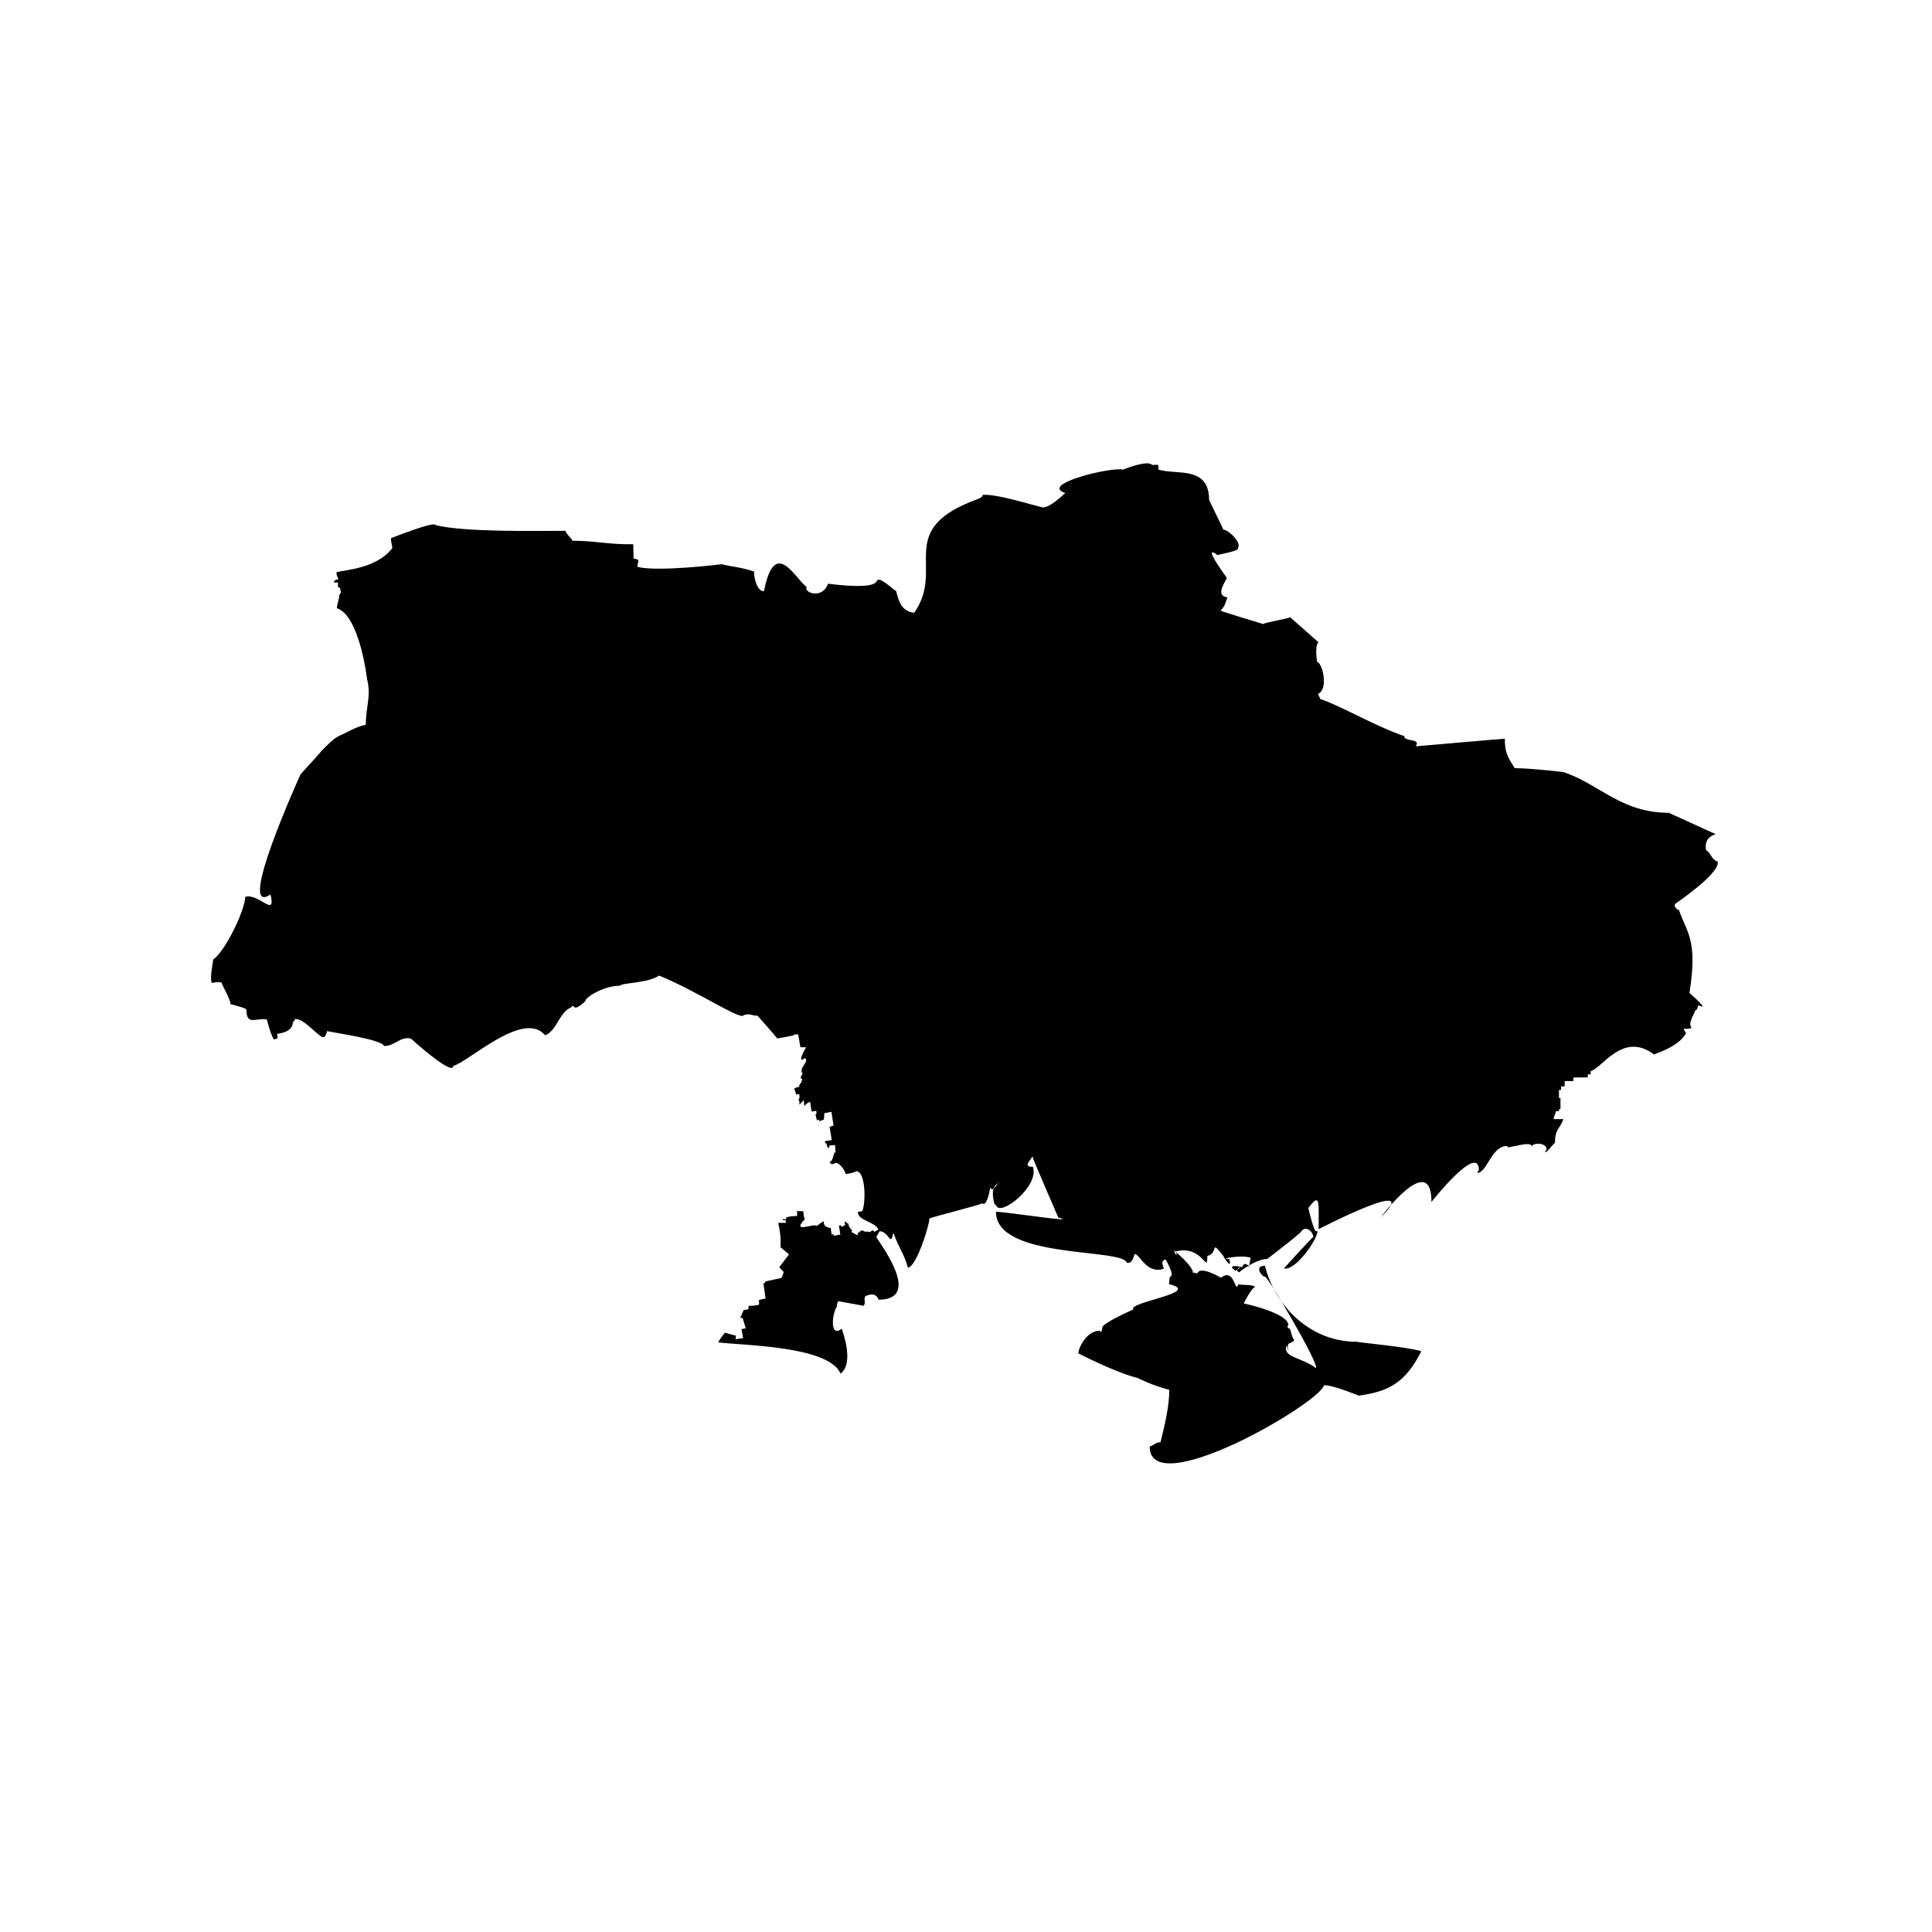 <svg width="66" height="66" viewBox="0 0 66 66" fill="none" xmlns="http://www.w3.org/2000/svg">
<g clip-path="url(#clip0_261616_2)">
<path fill-rule="evenodd" clip-rule="evenodd" d="M53.122 39.038C53.004 39.135 52.848 39.381 52.786 39.36C52.786 39.355 52.786 39.358 52.783 39.355C52.783 39.351 52.783 39.353 52.786 39.351C52.786 39.334 52.818 39.283 52.83 39.281C52.83 39.276 52.83 39.279 52.832 39.276C52.832 39.272 52.832 39.274 52.834 39.272C52.834 39.019 52.373 39.04 52.338 39.149C52.336 39.149 52.331 39.151 52.331 39.147H52.326C52.273 38.984 51.656 39.193 51.516 39.193L51.482 39.149C50.943 39.149 50.804 40.068 50.463 40.068C50.451 40.056 50.521 39.982 50.521 39.982C50.521 39.007 48.901 41.059 48.901 41.059C48.901 39.274 47.17 41.583 47.17 41.583C48.676 40.107 45.045 41.991 45.045 41.991C45.045 41.093 45.117 40.703 44.695 41.267C44.695 41.267 44.878 42.091 44.966 42.056C44.973 42.063 45.003 42.066 45.005 42.056H45.008C45.008 42.344 44.251 43.428 43.859 43.332C43.859 43.332 44.808 42.281 44.862 42.263V42.258C44.862 42.075 44.611 41.857 44.458 42.059C44.502 42.082 43.291 43.008 43.291 43.008C42.901 43.008 42.286 43.474 42.344 43.465C42.052 43.367 42.65 43.149 42.2 43.414C41.847 43.154 42.439 43.286 42.439 43.286C42.493 43.117 42.548 43.191 42.643 43.221C42.643 43.441 42.713 43.033 42.72 42.964C42.404 42.859 41.59 43.012 41.996 43.012C42.105 43.437 41.778 42.901 41.792 42.906C41.314 42.304 41.648 42.803 41.244 42.906C41.244 43.56 41.096 42.513 40.165 42.75C40.165 42.75 40.272 43.087 40.089 42.704C40.089 42.704 40.755 43.237 40.755 43.483C40.752 43.483 40.755 43.483 40.755 43.486H40.752C40.704 43.449 40.88 43.502 40.903 43.502C40.998 43.219 41.708 43.648 41.708 43.648C42.189 43.279 42.184 44.233 42.305 43.873C42.446 43.91 42.899 43.871 42.861 43.989C42.769 43.966 42.486 44.527 42.486 44.527C42.486 44.527 44.012 44.85 44.012 45.268C44.008 45.27 43.987 45.302 43.98 45.312C43.982 45.316 43.996 45.363 43.998 45.367C44.008 45.367 44.01 45.372 44.019 45.372C44.022 45.377 44.033 45.374 44.036 45.379C44.103 45.379 44.128 45.727 44.205 45.753C44.205 45.859 44.124 45.831 44.068 45.887C43.936 45.887 44.019 46.147 44.019 46.147C43.989 46.14 43.982 45.971 43.941 45.982C43.838 46.388 44.458 46.358 44.95 46.734C45.096 46.625 43.247 43.513 43.221 43.62C43.11 43.62 42.824 43.24 43.212 43.24C43.53 44.539 44.695 45.836 46.344 45.836C46.344 45.855 48.119 46.015 48.553 46.161C48.01 47.245 47.43 47.537 46.419 47.678C46.419 47.678 45.553 47.319 45.233 47.319C45.075 47.943 39.274 51.319 39.274 49.416C39.423 49.379 39.46 49.268 39.645 49.268C39.789 48.69 39.945 48.033 39.945 47.479C39.374 47.337 38.866 47.075 38.866 47.075C38.098 46.887 36.836 46.231 36.836 46.231C36.836 46.073 37.1 45.46 37.574 45.46C37.576 45.465 37.604 45.504 37.611 45.504C37.622 45.539 37.657 45.358 37.657 45.358C37.606 45.23 38.652 44.757 38.713 44.736C38.518 44.479 41.107 44.154 39.938 43.868C39.938 43.85 39.956 43.643 39.966 43.611C40.165 43.611 39.817 43.022 39.817 43.022C39.613 43.091 39.757 43.261 39.757 43.342C39.163 43.539 38.943 42.84 38.761 42.84C38.722 42.954 38.671 43.182 38.49 43.135C38.362 42.632 34.023 43.029 34.023 41.397C34.388 41.397 36.945 41.801 36.153 41.592C36.153 41.592 35.334 39.708 35.269 39.511H35.262C35.223 39.634 34.912 39.861 35.288 39.861C35.508 40.536 34.163 41.574 34.035 41.181C34.019 41.181 33.991 41.142 33.975 41.133C33.975 41.133 33.77 40.532 34.132 40.411C34.132 40.302 33.91 40.796 33.828 40.56C33.828 40.56 33.733 41.244 33.55 41.109C33.443 41.175 31.636 41.629 31.747 41.629C31.782 41.736 31.313 43.302 31.012 43.302C30.902 42.857 30.677 42.583 30.531 42.135C30.517 42.135 30.517 42.144 30.508 42.147C30.418 42.604 30.369 42.061 30.044 42.061C30.03 42.1 29.96 42.223 29.935 42.256C29.984 42.386 31.573 44.4 30.011 44.4C29.907 44.082 29.557 44.286 29.557 44.286C29.496 44.365 29.594 44.532 29.494 44.606L28.633 44.449C28.622 44.497 28.57 44.565 28.594 44.625C28.431 44.841 28.327 45.718 28.756 45.391C28.793 45.502 29.188 46.572 28.714 46.924C28.313 45.973 25.368 45.966 24.535 45.857C24.598 45.734 24.675 45.636 24.763 45.528L25.143 45.63L25.129 45.75L25.385 45.713L25.331 45.404L25.475 45.377L25.371 45.026L25.287 45.022L25.405 44.752L25.561 44.729L25.582 44.604C25.705 44.618 25.809 44.592 25.932 44.572L25.928 44.407L26.153 44.356L26.078 43.836L26.134 43.829L26.146 43.776L26.7 43.655L26.775 43.455L26.619 43.291L26.953 42.854L26.661 42.604C26.677 42.265 26.659 42.133 26.587 41.773H26.844V41.685H26.733L26.742 41.65H26.856V41.592C26.981 41.546 27.097 41.546 27.232 41.539L27.227 41.372L27.445 41.379C27.45 41.481 27.45 41.557 27.494 41.65C26.997 42.17 27.856 41.759 27.895 41.885C28.378 41.523 27.914 41.887 28.378 41.95L28.41 42.172L28.478 42.165L28.487 42.219L28.707 42.175L28.661 41.873L28.719 41.852L28.74 41.908C28.798 41.892 28.83 41.882 28.872 41.84L28.854 41.75L28.888 41.724L28.935 41.792H28.974C29.002 41.91 29.023 41.947 29.113 42.031L29.081 42.084L29.294 42.202L29.306 42.123L29.438 42.028L29.596 42.091L29.61 42.063L29.705 42.093L29.812 42.026L29.877 42.08L30.009 42.001C29.863 41.715 29.306 41.706 29.306 41.4L29.459 41.374C29.584 41.051 29.573 40.007 29.243 40.007C29.232 40.051 28.949 40.105 28.893 40.105C28.844 39.935 28.67 39.724 28.545 39.724C28.538 39.745 28.431 39.771 28.406 39.771C28.399 39.752 28.345 39.736 28.345 39.694C28.485 39.648 28.457 39.365 28.536 39.365C28.538 39.36 28.547 39.365 28.547 39.355C28.529 39.348 28.547 39.147 28.517 39.116L28.329 39.133L28.334 39.205L28.273 39.207L28.232 39.054L28.188 39.063V38.98L28.415 38.949L28.341 38.495L28.475 38.446L28.403 37.982L28.162 38.028L28.148 38.244L27.988 38.304L27.986 38.251L27.905 38.269L27.858 38.075L27.891 38.056L27.886 37.947L27.724 37.972L27.677 37.643C27.573 37.682 27.538 37.699 27.48 37.794L27.457 37.583L27.311 37.738L27.306 37.599L27.271 37.592C27.325 37.501 27.317 37.471 27.299 37.369L27.206 37.397L27.132 37.188C27.195 37.151 27.227 37.135 27.299 37.13C27.306 37.047 27.313 37.035 27.378 36.982C27.375 36.961 27.385 36.905 27.403 36.9C27.403 36.87 27.41 36.884 27.403 36.854C27.299 36.854 27.396 36.708 27.417 36.68C27.264 36.474 27.666 36.269 27.498 36.144C27.181 36.385 27.538 35.777 27.538 35.777L27.343 35.775L27.269 35.337C27.222 35.337 27.146 35.337 27.118 35.346C27.118 35.353 27.113 35.36 27.113 35.367C27.034 35.392 26.552 35.476 26.552 35.476C26.392 35.274 25.879 34.698 25.879 34.698C25.654 34.698 25.631 34.606 25.403 34.68C25.341 34.884 23.8 33.847 22.514 33.327C22.131 33.596 21.208 33.571 21.183 33.675C20.554 33.675 19.936 34.135 20.008 34.19C19.946 34.244 19.649 34.55 19.588 34.36C19.57 34.36 19.512 34.395 19.514 34.411C19.092 34.592 19.029 35.211 18.621 35.367C17.885 34.483 16.006 36.283 15.484 36.413C15.484 36.791 14.034 35.478 14.034 35.478C13.653 35.401 13.507 35.733 13.119 35.733C13.047 35.515 11.486 35.29 11.175 35.225C11.175 35.227 11.166 35.248 11.163 35.251C11.163 35.323 11.108 35.371 11.089 35.427C11.066 35.427 11.031 35.425 11.01 35.432C10.739 35.267 10.377 34.817 10.124 34.817C10.121 34.805 10.103 34.803 10.091 34.803C10.089 34.812 10.052 34.849 10.061 34.863C10.05 34.879 10.024 34.905 10.008 34.91C10.008 34.914 10.008 34.912 10.005 34.914C10.005 35.285 9.467 35.316 9.467 35.316C9.46 35.332 9.493 35.427 9.481 35.469L9.356 35.511C9.249 35.33 9.165 35.021 9.117 34.828C8.748 34.756 8.416 35.063 8.416 34.478C8.291 34.395 7.889 34.318 7.866 34.295C7.915 34.23 7.567 33.617 7.567 33.564C7.462 33.538 7.332 33.566 7.226 33.575C7.179 33.316 7.251 33.039 7.284 32.779C7.683 32.508 8.363 31.12 8.379 30.638C8.827 30.496 9.444 31.387 9.24 30.557C8.033 31.362 10.256 26.477 10.256 26.477C10.233 26.471 10.859 25.811 10.92 25.728C10.994 25.628 11.481 25.141 11.595 25.141C11.597 25.136 11.609 25.136 11.609 25.125C11.79 25.064 12.149 24.825 12.488 24.76C12.488 24.758 12.491 24.758 12.493 24.758C12.493 24.756 12.495 24.756 12.497 24.753C12.497 24.118 12.688 23.793 12.539 23.194C12.539 23.194 12.289 21.032 11.507 20.776C11.507 20.686 11.611 20.361 11.588 20.331C11.692 20.192 11.62 20.231 11.62 20.092C11.618 20.092 11.618 20.092 11.618 20.087C11.421 20.022 11.699 19.867 11.409 19.902L11.423 19.834C11.685 19.735 11.497 19.841 11.497 19.549C11.739 19.47 12.866 19.438 13.405 18.718C13.389 18.635 13.344 18.454 13.363 18.382C13.409 18.37 14.843 17.79 14.88 17.939C15.862 18.182 18.194 18.134 19.317 18.134C19.349 18.263 19.547 18.4 19.547 18.468C19.549 18.468 19.554 18.47 19.554 18.472C20.363 18.472 20.762 18.607 21.633 18.591L21.644 19.08C21.907 19.115 21.776 19.166 21.776 19.366C22.484 19.544 24.656 19.275 24.656 19.275C25.025 19.368 25.297 19.37 25.758 19.523C25.758 19.802 25.89 20.222 26.099 20.192C26.471 18.303 27.176 19.795 27.556 20.048C27.45 20.264 28.109 20.47 28.285 19.941C28.345 19.941 29.847 20.166 29.953 19.844H29.958C30.021 19.653 30.541 20.168 30.605 20.185C30.605 20.187 30.612 20.194 30.615 20.194C30.705 20.561 30.807 20.885 31.23 20.934C32.325 19.377 30.489 18.094 33.439 17.034C33.476 17.02 33.589 16.959 33.562 16.908C34.028 16.843 35.631 17.368 35.643 17.333C35.854 17.333 36.228 16.989 36.392 16.843C35.485 16.544 37.959 15.943 38.36 16.043C38.36 16.043 39.209 15.699 39.358 15.883C39.625 15.876 39.571 15.853 39.571 16.041C40.17 16.238 41.305 15.89 41.305 17.082C41.305 17.082 41.776 18.045 41.792 18.094C41.959 18.094 42.43 18.535 42.288 18.725C42.36 18.823 41.625 18.941 41.592 18.964C41.017 18.528 41.903 19.73 41.903 19.73C41.973 19.746 41.439 20.342 41.929 20.407C41.871 20.558 41.859 20.704 41.694 20.86C41.725 20.888 43.156 21.319 43.156 21.319C43.175 21.266 44.059 21.129 44.07 21.083L45.04 21.939C44.903 22.064 44.992 22.588 44.992 22.588V22.607C45.205 22.679 45.372 23.561 45.031 23.7C45.031 23.756 45.096 23.825 45.096 23.876C45.792 24.106 46.999 24.818 47.969 25.145C47.969 25.352 48.57 25.215 48.358 25.496C48.358 25.496 51.386 25.231 51.407 25.236C51.407 25.705 51.498 25.849 51.744 26.241C52.257 26.241 53.403 26.373 53.403 26.373C54.656 26.788 55.361 27.767 57.025 27.767C57.025 27.77 57.032 27.774 57.034 27.774V27.779L58.61 28.496C58.301 28.598 58.245 28.793 58.28 29.044C58.426 29.102 58.473 29.38 58.679 29.431C58.779 29.83 57.229 30.875 57.229 30.875C57.164 30.963 57.292 31.086 57.357 31.086C57.612 31.854 58.009 32.079 57.714 33.923C57.714 33.923 58.459 34.557 58.018 34.339C57.999 34.392 57.983 34.515 57.914 34.515C57.853 34.701 57.661 34.947 57.784 35.109C57.781 35.111 57.781 35.114 57.781 35.118C57.705 35.144 57.603 35.149 57.517 35.149C57.517 35.151 57.514 35.151 57.512 35.153C57.512 35.16 57.589 35.281 57.598 35.292C57.366 35.757 56.508 36.012 56.503 36.021C55.438 35.225 54.746 36.483 54.34 36.592V36.701H54.24V36.805L53.749 36.81V36.931L53.452 36.933V37.112H53.329V37.232H53.257V37.513H53.308V37.88H53.264V37.954H53.162C53.134 38.054 53.076 38.133 53.076 38.23H53.41C53.275 38.58 53.124 38.571 53.12 39.033L53.122 39.038Z" fill="black"/>
</g>
<defs>
<clipPath id="clip0_261616_2">
<rect width="66" height="66" fill="white"/>
</clipPath>
</defs>
</svg>
